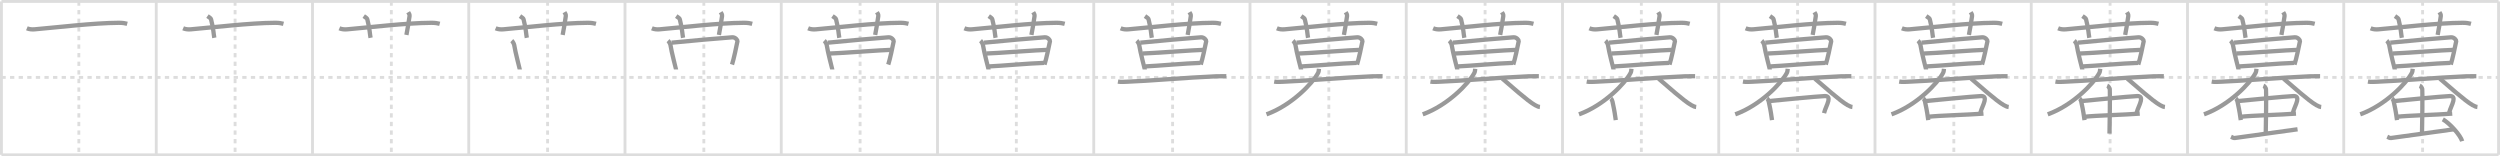 <svg width="1744px" height="109px" viewBox="0 0 1744 109" xmlns="http://www.w3.org/2000/svg" xmlns:xlink="http://www.w3.org/1999/xlink" xml:space="preserve" version="1.1" baseProfile="full">
<line x1="1" y1="1" x2="1743" y2="1" style="stroke:#ddd;stroke-width:2"></line>
<line x1="1" y1="1" x2="1" y2="108" style="stroke:#ddd;stroke-width:2"></line>
<line x1="1" y1="108" x2="1743" y2="108" style="stroke:#ddd;stroke-width:2"></line>
<line x1="1743" y1="1" x2="1743" y2="108" style="stroke:#ddd;stroke-width:2"></line>
<line x1="109" y1="1" x2="109" y2="108" style="stroke:#ddd;stroke-width:2"></line>
<line x1="218" y1="1" x2="218" y2="108" style="stroke:#ddd;stroke-width:2"></line>
<line x1="327" y1="1" x2="327" y2="108" style="stroke:#ddd;stroke-width:2"></line>
<line x1="436" y1="1" x2="436" y2="108" style="stroke:#ddd;stroke-width:2"></line>
<line x1="545" y1="1" x2="545" y2="108" style="stroke:#ddd;stroke-width:2"></line>
<line x1="654" y1="1" x2="654" y2="108" style="stroke:#ddd;stroke-width:2"></line>
<line x1="763" y1="1" x2="763" y2="108" style="stroke:#ddd;stroke-width:2"></line>
<line x1="872" y1="1" x2="872" y2="108" style="stroke:#ddd;stroke-width:2"></line>
<line x1="981" y1="1" x2="981" y2="108" style="stroke:#ddd;stroke-width:2"></line>
<line x1="1090" y1="1" x2="1090" y2="108" style="stroke:#ddd;stroke-width:2"></line>
<line x1="1199" y1="1" x2="1199" y2="108" style="stroke:#ddd;stroke-width:2"></line>
<line x1="1308" y1="1" x2="1308" y2="108" style="stroke:#ddd;stroke-width:2"></line>
<line x1="1417" y1="1" x2="1417" y2="108" style="stroke:#ddd;stroke-width:2"></line>
<line x1="1526" y1="1" x2="1526" y2="108" style="stroke:#ddd;stroke-width:2"></line>
<line x1="1635" y1="1" x2="1635" y2="108" style="stroke:#ddd;stroke-width:2"></line>
<line x1="1" y1="54" x2="1743" y2="54" style="stroke:#ddd;stroke-width:2;stroke-dasharray:3 3"></line>
<line x1="55" y1="1" x2="55" y2="108" style="stroke:#ddd;stroke-width:2;stroke-dasharray:3 3"></line>
<line x1="164" y1="1" x2="164" y2="108" style="stroke:#ddd;stroke-width:2;stroke-dasharray:3 3"></line>
<line x1="273" y1="1" x2="273" y2="108" style="stroke:#ddd;stroke-width:2;stroke-dasharray:3 3"></line>
<line x1="382" y1="1" x2="382" y2="108" style="stroke:#ddd;stroke-width:2;stroke-dasharray:3 3"></line>
<line x1="491" y1="1" x2="491" y2="108" style="stroke:#ddd;stroke-width:2;stroke-dasharray:3 3"></line>
<line x1="600" y1="1" x2="600" y2="108" style="stroke:#ddd;stroke-width:2;stroke-dasharray:3 3"></line>
<line x1="709" y1="1" x2="709" y2="108" style="stroke:#ddd;stroke-width:2;stroke-dasharray:3 3"></line>
<line x1="818" y1="1" x2="818" y2="108" style="stroke:#ddd;stroke-width:2;stroke-dasharray:3 3"></line>
<line x1="927" y1="1" x2="927" y2="108" style="stroke:#ddd;stroke-width:2;stroke-dasharray:3 3"></line>
<line x1="1036" y1="1" x2="1036" y2="108" style="stroke:#ddd;stroke-width:2;stroke-dasharray:3 3"></line>
<line x1="1145" y1="1" x2="1145" y2="108" style="stroke:#ddd;stroke-width:2;stroke-dasharray:3 3"></line>
<line x1="1254" y1="1" x2="1254" y2="108" style="stroke:#ddd;stroke-width:2;stroke-dasharray:3 3"></line>
<line x1="1363" y1="1" x2="1363" y2="108" style="stroke:#ddd;stroke-width:2;stroke-dasharray:3 3"></line>
<line x1="1472" y1="1" x2="1472" y2="108" style="stroke:#ddd;stroke-width:2;stroke-dasharray:3 3"></line>
<line x1="1581" y1="1" x2="1581" y2="108" style="stroke:#ddd;stroke-width:2;stroke-dasharray:3 3"></line>
<line x1="1690" y1="1" x2="1690" y2="108" style="stroke:#ddd;stroke-width:2;stroke-dasharray:3 3"></line>
<path d="M18.75,19.74c1.68,0.72,3.63,0.86,5.31,0.72c15.42-1.31,41.04-4.45,58.82-4.55c2.8-0.02,4.47,0.34,5.87,0.7" style="fill:none;stroke:#999;stroke-width:3"></path>

<path d="M127.75,19.74c1.68,0.72,3.63,0.86,5.31,0.72c15.42-1.31,41.04-4.45,58.82-4.55c2.8-0.02,4.47,0.34,5.87,0.7" style="fill:none;stroke:#999;stroke-width:3"></path>
<path d="M144.75,11.22c1.75,1.21,2.31,1.57,2.5,2.31C149.0,20.47,149.0,23.86,149.5,26.38" style="fill:none;stroke:#999;stroke-width:3"></path>

<path d="M236.75,19.74c1.68,0.72,3.63,0.86,5.31,0.72c15.42-1.31,41.04-4.45,58.82-4.55c2.8-0.02,4.47,0.34,5.87,0.7" style="fill:none;stroke:#999;stroke-width:3"></path>
<path d="M253.75,11.22c1.75,1.21,2.31,1.57,2.5,2.31C258.0,20.47,258.0,23.86,258.5,26.38" style="fill:none;stroke:#999;stroke-width:3"></path>
<path d="M284.76,8.51c0.56,0.96,1.1,1.65,0.92,2.85c-0.83,5.72-1.09,7.28-2.17,13.01" style="fill:none;stroke:#999;stroke-width:3"></path>

<path d="M345.75,19.74c1.68,0.72,3.63,0.86,5.31,0.72c15.42-1.31,41.04-4.45,58.82-4.55c2.8-0.02,4.47,0.34,5.87,0.7" style="fill:none;stroke:#999;stroke-width:3"></path>
<path d="M362.75,11.22c1.75,1.21,2.31,1.57,2.5,2.31C367.0,20.47,367.0,23.86,367.5,26.38" style="fill:none;stroke:#999;stroke-width:3"></path>
<path d="M393.76,8.51c0.56,0.96,1.1,1.65,0.92,2.85c-0.83,5.72-1.09,7.28-2.17,13.01" style="fill:none;stroke:#999;stroke-width:3"></path>
<path d="M357.02,28.37c0.56,0.51,1.56,2.22,1.66,2.9c0.76,5.16,3.92,16.84,3.92,17.18" style="fill:none;stroke:#999;stroke-width:3"></path>

<path d="M454.75,19.74c1.68,0.72,3.63,0.86,5.31,0.72c15.42-1.31,41.04-4.45,58.82-4.55c2.8-0.02,4.47,0.34,5.87,0.7" style="fill:none;stroke:#999;stroke-width:3"></path>
<path d="M471.75,11.22c1.75,1.21,2.31,1.57,2.5,2.31C476.0,20.47,476.0,23.86,476.5,26.38" style="fill:none;stroke:#999;stroke-width:3"></path>
<path d="M502.76,8.51c0.56,0.96,1.1,1.65,0.92,2.85c-0.83,5.72-1.09,7.28-2.17,13.01" style="fill:none;stroke:#999;stroke-width:3"></path>
<path d="M466.02,28.37c0.56,0.51,1.56,2.22,1.66,2.9c0.76,5.16,3.92,16.84,3.92,17.18" style="fill:none;stroke:#999;stroke-width:3"></path>
<path d="M468.49,29.77c8.1-0.87,39.65-3.65,42.39-3.75c2.29-0.08,3.68,2.17,3.59,2.65c-0.74,3.75-2.57,12.51-3.82,16.38" style="fill:none;stroke:#999;stroke-width:3"></path>

<path d="M563.75,19.74c1.68,0.72,3.63,0.86,5.31,0.72c15.42-1.31,41.04-4.45,58.82-4.55c2.8-0.02,4.47,0.34,5.87,0.7" style="fill:none;stroke:#999;stroke-width:3"></path>
<path d="M580.75,11.22c1.75,1.21,2.31,1.57,2.5,2.31C585.0,20.47,585.0,23.86,585.5,26.38" style="fill:none;stroke:#999;stroke-width:3"></path>
<path d="M611.76,8.51c0.56,0.96,1.1,1.65,0.92,2.85c-0.83,5.72-1.09,7.28-2.17,13.01" style="fill:none;stroke:#999;stroke-width:3"></path>
<path d="M575.02,28.37c0.56,0.51,1.56,2.22,1.66,2.9c0.76,5.16,3.92,16.84,3.92,17.18" style="fill:none;stroke:#999;stroke-width:3"></path>
<path d="M577.49,29.77c8.1-0.87,39.65-3.65,42.39-3.75c2.29-0.08,3.68,2.17,3.59,2.65c-0.74,3.75-2.57,12.51-3.82,16.38" style="fill:none;stroke:#999;stroke-width:3"></path>
<path d="M579.02,37.33c4.08,0,37.89-2.55,42.5-2.55" style="fill:none;stroke:#999;stroke-width:3"></path>

<path d="M672.75,19.74c1.68,0.72,3.63,0.86,5.31,0.72c15.42-1.31,41.04-4.45,58.82-4.55c2.8-0.02,4.47,0.34,5.87,0.7" style="fill:none;stroke:#999;stroke-width:3"></path>
<path d="M689.75,11.22c1.75,1.21,2.31,1.57,2.5,2.31C694.0,20.47,694.0,23.86,694.5,26.38" style="fill:none;stroke:#999;stroke-width:3"></path>
<path d="M720.76,8.51c0.56,0.96,1.1,1.65,0.92,2.85c-0.83,5.72-1.09,7.28-2.17,13.01" style="fill:none;stroke:#999;stroke-width:3"></path>
<path d="M684.02,28.37c0.56,0.51,1.56,2.22,1.66,2.9c0.76,5.16,3.92,16.84,3.92,17.18" style="fill:none;stroke:#999;stroke-width:3"></path>
<path d="M686.49,29.77c8.1-0.87,39.65-3.65,42.39-3.75c2.29-0.08,3.68,2.17,3.59,2.65c-0.74,3.75-2.57,12.51-3.82,16.38" style="fill:none;stroke:#999;stroke-width:3"></path>
<path d="M688.02,37.33c4.08,0,37.89-2.55,42.5-2.55" style="fill:none;stroke:#999;stroke-width:3"></path>
<path d="M689.9,46.33c8.31-0.34,28.18-2.17,38.53-2.46" style="fill:none;stroke:#999;stroke-width:3"></path>

<path d="M781.75,19.74c1.68,0.72,3.63,0.86,5.31,0.72c15.42-1.31,41.04-4.45,58.82-4.55c2.8-0.02,4.47,0.34,5.87,0.7" style="fill:none;stroke:#999;stroke-width:3"></path>
<path d="M798.75,11.22c1.75,1.21,2.31,1.57,2.5,2.31C803.0,20.47,803.0,23.86,803.5,26.38" style="fill:none;stroke:#999;stroke-width:3"></path>
<path d="M829.76,8.51c0.56,0.96,1.1,1.65,0.92,2.85c-0.83,5.72-1.09,7.28-2.17,13.01" style="fill:none;stroke:#999;stroke-width:3"></path>
<path d="M793.02,28.37c0.56,0.51,1.56,2.22,1.66,2.9c0.76,5.16,3.92,16.84,3.92,17.18" style="fill:none;stroke:#999;stroke-width:3"></path>
<path d="M795.49,29.77c8.1-0.87,39.65-3.65,42.39-3.75c2.29-0.08,3.68,2.17,3.59,2.65c-0.74,3.75-2.57,12.51-3.82,16.38" style="fill:none;stroke:#999;stroke-width:3"></path>
<path d="M797.02,37.33c4.08,0,37.89-2.55,42.5-2.55" style="fill:none;stroke:#999;stroke-width:3"></path>
<path d="M798.9,46.33c8.31-0.34,28.18-2.17,38.53-2.46" style="fill:none;stroke:#999;stroke-width:3"></path>
<path d="M779.88,56.92c2.19,0.37,4.65,0.15,6.08,0.1c15.29-0.53,41.59-2.93,62.47-3.8c1.81-0.08,5.05-0.08,7.07-0.08" style="fill:none;stroke:#999;stroke-width:3"></path>

<path d="M890.75,19.74c1.68,0.72,3.63,0.86,5.31,0.72c15.42-1.31,41.04-4.45,58.82-4.55c2.8-0.02,4.47,0.34,5.87,0.7" style="fill:none;stroke:#999;stroke-width:3"></path>
<path d="M907.75,11.22c1.75,1.21,2.31,1.57,2.5,2.31C912.0,20.47,912.0,23.86,912.5,26.38" style="fill:none;stroke:#999;stroke-width:3"></path>
<path d="M938.76,8.51c0.56,0.96,1.1,1.65,0.92,2.85c-0.83,5.72-1.09,7.28-2.17,13.01" style="fill:none;stroke:#999;stroke-width:3"></path>
<path d="M902.02,28.37c0.56,0.51,1.56,2.22,1.66,2.9c0.76,5.16,3.92,16.84,3.92,17.18" style="fill:none;stroke:#999;stroke-width:3"></path>
<path d="M904.49,29.77c8.1-0.87,39.65-3.65,42.39-3.75c2.29-0.08,3.68,2.17,3.59,2.65c-0.74,3.75-2.57,12.51-3.82,16.38" style="fill:none;stroke:#999;stroke-width:3"></path>
<path d="M906.02,37.33c4.08,0,37.89-2.55,42.5-2.55" style="fill:none;stroke:#999;stroke-width:3"></path>
<path d="M907.9,46.33c8.31-0.34,28.18-2.17,38.53-2.46" style="fill:none;stroke:#999;stroke-width:3"></path>
<path d="M888.88,56.92c2.19,0.37,4.65,0.15,6.08,0.1c15.29-0.53,41.59-2.93,62.47-3.8c1.81-0.08,5.05-0.08,7.07-0.08" style="fill:none;stroke:#999;stroke-width:3"></path>
<path d="M920.11,48.01c-0.11,1.05-0.18,2.04-0.62,2.88C915.75,58,901.0,73.5,883.5,79.75" style="fill:none;stroke:#999;stroke-width:3"></path>

<path d="M999.75,19.74c1.68,0.72,3.63,0.86,5.31,0.72c15.42-1.31,41.04-4.45,58.82-4.55c2.8-0.02,4.47,0.34,5.87,0.7" style="fill:none;stroke:#999;stroke-width:3"></path>
<path d="M1016.75,11.22c1.75,1.21,2.31,1.57,2.5,2.31C1021.0,20.47,1021.0,23.86,1021.5,26.38" style="fill:none;stroke:#999;stroke-width:3"></path>
<path d="M1047.76,8.51c0.56,0.96,1.1,1.65,0.92,2.85c-0.83,5.72-1.09,7.28-2.17,13.01" style="fill:none;stroke:#999;stroke-width:3"></path>
<path d="M1011.02,28.37c0.56,0.51,1.56,2.22,1.66,2.9c0.76,5.16,3.92,16.84,3.92,17.18" style="fill:none;stroke:#999;stroke-width:3"></path>
<path d="M1013.49,29.77c8.1-0.87,39.65-3.65,42.39-3.75c2.29-0.08,3.68,2.17,3.59,2.65c-0.74,3.75-2.57,12.51-3.82,16.38" style="fill:none;stroke:#999;stroke-width:3"></path>
<path d="M1015.02,37.33c4.08,0,37.89-2.55,42.5-2.55" style="fill:none;stroke:#999;stroke-width:3"></path>
<path d="M1016.9,46.33c8.31-0.34,28.18-2.17,38.53-2.46" style="fill:none;stroke:#999;stroke-width:3"></path>
<path d="M997.88,56.92c2.19,0.37,4.65,0.15,6.08,0.1c15.29-0.53,41.59-2.93,62.47-3.8c1.81-0.08,5.05-0.08,7.07-0.08" style="fill:none;stroke:#999;stroke-width:3"></path>
<path d="M1029.11,48.01c-0.11,1.05-0.18,2.04-0.62,2.88C1024.75,58,1010.0,73.5,992.5,79.75" style="fill:none;stroke:#999;stroke-width:3"></path>
<path d="M1048.0,54.83c5.49,4.6,17.4,15.44,22.88,18.52c1.87,1.05,2.52,1.2,3.37,1.3" style="fill:none;stroke:#999;stroke-width:3"></path>

<path d="M1108.75,19.74c1.68,0.72,3.63,0.86,5.31,0.72c15.42-1.31,41.04-4.45,58.82-4.55c2.8-0.02,4.47,0.34,5.87,0.7" style="fill:none;stroke:#999;stroke-width:3"></path>
<path d="M1125.75,11.22c1.75,1.21,2.31,1.57,2.5,2.31C1130.0,20.47,1130.0,23.86,1130.5,26.38" style="fill:none;stroke:#999;stroke-width:3"></path>
<path d="M1156.76,8.51c0.56,0.96,1.1,1.65,0.92,2.85c-0.83,5.72-1.09,7.28-2.17,13.01" style="fill:none;stroke:#999;stroke-width:3"></path>
<path d="M1120.02,28.37c0.56,0.51,1.56,2.22,1.66,2.9c0.76,5.16,3.92,16.84,3.92,17.18" style="fill:none;stroke:#999;stroke-width:3"></path>
<path d="M1122.49,29.77c8.1-0.87,39.65-3.65,42.39-3.75c2.29-0.08,3.68,2.17,3.59,2.65c-0.74,3.75-2.57,12.51-3.82,16.38" style="fill:none;stroke:#999;stroke-width:3"></path>
<path d="M1124.02,37.33c4.08,0,37.89-2.55,42.5-2.55" style="fill:none;stroke:#999;stroke-width:3"></path>
<path d="M1125.9,46.33c8.31-0.34,28.18-2.17,38.53-2.46" style="fill:none;stroke:#999;stroke-width:3"></path>
<path d="M1106.88,56.92c2.19,0.37,4.65,0.15,6.08,0.1c15.29-0.53,41.59-2.93,62.47-3.8c1.81-0.08,5.05-0.08,7.07-0.08" style="fill:none;stroke:#999;stroke-width:3"></path>
<path d="M1138.11,48.01c-0.11,1.05-0.18,2.04-0.62,2.88C1133.75,58,1119.0,73.5,1101.5,79.75" style="fill:none;stroke:#999;stroke-width:3"></path>
<path d="M1157.0,54.83c5.49,4.6,17.4,15.44,22.88,18.52c1.87,1.05,2.52,1.2,3.37,1.3" style="fill:none;stroke:#999;stroke-width:3"></path>
<path d="M1123.68,68.67c0.63,0.47,1.08,1.64,1.2,2.26c0.86,4.52,1.08,4.31,2.28,12.86" style="fill:none;stroke:#999;stroke-width:3"></path>

<path d="M1217.75,19.74c1.68,0.72,3.63,0.86,5.31,0.72c15.42-1.31,41.04-4.45,58.82-4.55c2.8-0.02,4.47,0.34,5.87,0.7" style="fill:none;stroke:#999;stroke-width:3"></path>
<path d="M1234.75,11.22c1.75,1.21,2.31,1.57,2.5,2.31C1239.0,20.47,1239.0,23.86,1239.5,26.38" style="fill:none;stroke:#999;stroke-width:3"></path>
<path d="M1265.76,8.51c0.56,0.96,1.1,1.65,0.92,2.85c-0.83,5.72-1.09,7.28-2.17,13.01" style="fill:none;stroke:#999;stroke-width:3"></path>
<path d="M1229.02,28.37c0.56,0.51,1.56,2.22,1.66,2.9c0.76,5.16,3.92,16.84,3.92,17.18" style="fill:none;stroke:#999;stroke-width:3"></path>
<path d="M1231.49,29.77c8.1-0.87,39.65-3.65,42.39-3.75c2.29-0.08,3.68,2.17,3.59,2.65c-0.74,3.75-2.57,12.51-3.82,16.38" style="fill:none;stroke:#999;stroke-width:3"></path>
<path d="M1233.02,37.33c4.08,0,37.89-2.55,42.5-2.55" style="fill:none;stroke:#999;stroke-width:3"></path>
<path d="M1234.9,46.33c8.31-0.34,28.18-2.17,38.53-2.46" style="fill:none;stroke:#999;stroke-width:3"></path>
<path d="M1215.88,56.92c2.19,0.37,4.65,0.15,6.08,0.1c15.29-0.53,41.59-2.93,62.47-3.8c1.81-0.08,5.05-0.08,7.07-0.08" style="fill:none;stroke:#999;stroke-width:3"></path>
<path d="M1247.11,48.01c-0.11,1.05-0.18,2.04-0.62,2.88C1242.75,58,1228.0,73.5,1210.5,79.75" style="fill:none;stroke:#999;stroke-width:3"></path>
<path d="M1266.0,54.83c5.49,4.6,17.4,15.44,22.88,18.52c1.87,1.05,2.52,1.2,3.37,1.3" style="fill:none;stroke:#999;stroke-width:3"></path>
<path d="M1232.68,68.67c0.63,0.47,1.08,1.64,1.2,2.26c0.86,4.52,1.08,4.31,2.28,12.86" style="fill:none;stroke:#999;stroke-width:3"></path>
<path d="M1234.34,70.48c9.62-0.9,31.56-3.12,38.52-3.46c2.71-0.13,3.04,1.49,2.57,3.45c-0.66,2.75-2.12,5.03-2.99,8.46" style="fill:none;stroke:#999;stroke-width:3"></path>

<path d="M1326.75,19.74c1.68,0.72,3.63,0.86,5.31,0.72c15.42-1.31,41.04-4.45,58.82-4.55c2.8-0.02,4.47,0.34,5.87,0.7" style="fill:none;stroke:#999;stroke-width:3"></path>
<path d="M1343.75,11.22c1.75,1.21,2.31,1.57,2.5,2.31C1348.0,20.47,1348.0,23.86,1348.5,26.38" style="fill:none;stroke:#999;stroke-width:3"></path>
<path d="M1374.76,8.51c0.56,0.96,1.1,1.65,0.92,2.85c-0.83,5.72-1.09,7.28-2.17,13.01" style="fill:none;stroke:#999;stroke-width:3"></path>
<path d="M1338.02,28.37c0.56,0.51,1.56,2.22,1.66,2.9c0.76,5.16,3.92,16.84,3.92,17.18" style="fill:none;stroke:#999;stroke-width:3"></path>
<path d="M1340.49,29.77c8.1-0.87,39.65-3.65,42.39-3.75c2.29-0.08,3.68,2.17,3.59,2.65c-0.74,3.75-2.57,12.51-3.82,16.38" style="fill:none;stroke:#999;stroke-width:3"></path>
<path d="M1342.02,37.33c4.08,0,37.89-2.55,42.5-2.55" style="fill:none;stroke:#999;stroke-width:3"></path>
<path d="M1343.9,46.33c8.31-0.34,28.18-2.17,38.53-2.46" style="fill:none;stroke:#999;stroke-width:3"></path>
<path d="M1324.88,56.92c2.19,0.37,4.65,0.15,6.08,0.1c15.29-0.53,41.59-2.93,62.47-3.8c1.81-0.08,5.05-0.08,7.07-0.08" style="fill:none;stroke:#999;stroke-width:3"></path>
<path d="M1356.11,48.01c-0.11,1.05-0.18,2.04-0.62,2.88C1351.75,58,1337.0,73.5,1319.5,79.75" style="fill:none;stroke:#999;stroke-width:3"></path>
<path d="M1375.0,54.83c5.49,4.6,17.4,15.44,22.88,18.52c1.87,1.05,2.52,1.2,3.37,1.3" style="fill:none;stroke:#999;stroke-width:3"></path>
<path d="M1341.68,68.67c0.63,0.47,1.08,1.64,1.2,2.26c0.86,4.52,1.08,4.31,2.28,12.86" style="fill:none;stroke:#999;stroke-width:3"></path>
<path d="M1343.34,70.48c9.62-0.9,31.56-3.12,38.52-3.46c2.71-0.13,3.04,1.49,2.57,3.45c-0.66,2.75-2.12,5.03-2.99,8.46" style="fill:none;stroke:#999;stroke-width:3"></path>
<path d="M1345.01,81.47c7.74-0.91,27.84-1.36,38.66-2.21" style="fill:none;stroke:#999;stroke-width:3"></path>

<path d="M1435.75,19.74c1.68,0.72,3.63,0.86,5.31,0.72c15.42-1.31,41.04-4.45,58.82-4.55c2.8-0.02,4.47,0.34,5.87,0.7" style="fill:none;stroke:#999;stroke-width:3"></path>
<path d="M1452.75,11.22c1.75,1.21,2.31,1.57,2.5,2.31C1457.0,20.47,1457.0,23.86,1457.5,26.38" style="fill:none;stroke:#999;stroke-width:3"></path>
<path d="M1483.76,8.51c0.56,0.96,1.1,1.65,0.92,2.85c-0.83,5.72-1.09,7.28-2.17,13.01" style="fill:none;stroke:#999;stroke-width:3"></path>
<path d="M1447.02,28.37c0.56,0.51,1.56,2.22,1.66,2.9c0.76,5.16,3.92,16.84,3.92,17.18" style="fill:none;stroke:#999;stroke-width:3"></path>
<path d="M1449.49,29.77c8.1-0.87,39.65-3.65,42.39-3.75c2.29-0.08,3.68,2.17,3.59,2.65c-0.74,3.75-2.57,12.51-3.82,16.38" style="fill:none;stroke:#999;stroke-width:3"></path>
<path d="M1451.02,37.33c4.08,0,37.89-2.55,42.5-2.55" style="fill:none;stroke:#999;stroke-width:3"></path>
<path d="M1452.9,46.33c8.31-0.34,28.18-2.17,38.53-2.46" style="fill:none;stroke:#999;stroke-width:3"></path>
<path d="M1433.88,56.92c2.19,0.37,4.65,0.15,6.08,0.1c15.29-0.53,41.59-2.93,62.47-3.8c1.81-0.08,5.05-0.08,7.07-0.08" style="fill:none;stroke:#999;stroke-width:3"></path>
<path d="M1465.11,48.01c-0.11,1.05-0.18,2.04-0.62,2.88C1460.75,58,1446.0,73.5,1428.5,79.75" style="fill:none;stroke:#999;stroke-width:3"></path>
<path d="M1484.0,54.83c5.49,4.6,17.4,15.44,22.88,18.52c1.87,1.05,2.52,1.2,3.37,1.3" style="fill:none;stroke:#999;stroke-width:3"></path>
<path d="M1450.68,68.67c0.63,0.47,1.08,1.64,1.2,2.26c0.86,4.52,1.08,4.31,2.28,12.86" style="fill:none;stroke:#999;stroke-width:3"></path>
<path d="M1452.34,70.48c9.62-0.9,31.56-3.12,38.52-3.46c2.71-0.13,3.04,1.49,2.57,3.45c-0.66,2.75-2.12,5.03-2.99,8.46" style="fill:none;stroke:#999;stroke-width:3"></path>
<path d="M1454.01,81.47c7.74-0.91,27.84-1.36,38.66-2.21" style="fill:none;stroke:#999;stroke-width:3"></path>
<path d="M1469.98,59.75c1,0.39,1.6,1.75,1.8,2.52c0.2,0.78,0,26.09-0.2,30.94" style="fill:none;stroke:#999;stroke-width:3"></path>

<path d="M1544.75,19.74c1.68,0.72,3.63,0.86,5.31,0.72c15.42-1.31,41.04-4.45,58.82-4.55c2.8-0.02,4.47,0.34,5.87,0.7" style="fill:none;stroke:#999;stroke-width:3"></path>
<path d="M1561.75,11.22c1.75,1.21,2.31,1.57,2.5,2.31C1566.0,20.47,1566.0,23.86,1566.5,26.38" style="fill:none;stroke:#999;stroke-width:3"></path>
<path d="M1592.76,8.51c0.56,0.96,1.1,1.65,0.92,2.85c-0.83,5.72-1.09,7.28-2.17,13.01" style="fill:none;stroke:#999;stroke-width:3"></path>
<path d="M1556.02,28.37c0.56,0.51,1.56,2.22,1.66,2.9c0.76,5.16,3.92,16.84,3.92,17.18" style="fill:none;stroke:#999;stroke-width:3"></path>
<path d="M1558.49,29.77c8.1-0.87,39.65-3.65,42.39-3.75c2.29-0.08,3.68,2.17,3.59,2.65c-0.74,3.75-2.57,12.51-3.82,16.38" style="fill:none;stroke:#999;stroke-width:3"></path>
<path d="M1560.02,37.33c4.08,0,37.89-2.55,42.5-2.55" style="fill:none;stroke:#999;stroke-width:3"></path>
<path d="M1561.9,46.33c8.31-0.34,28.18-2.17,38.53-2.46" style="fill:none;stroke:#999;stroke-width:3"></path>
<path d="M1542.88,56.92c2.19,0.37,4.65,0.15,6.08,0.1c15.29-0.53,41.59-2.93,62.47-3.8c1.81-0.08,5.05-0.08,7.07-0.08" style="fill:none;stroke:#999;stroke-width:3"></path>
<path d="M1574.11,48.01c-0.11,1.05-0.18,2.04-0.62,2.88C1569.75,58,1555.0,73.5,1537.5,79.75" style="fill:none;stroke:#999;stroke-width:3"></path>
<path d="M1593.0,54.83c5.49,4.6,17.4,15.44,22.88,18.52c1.87,1.05,2.52,1.2,3.37,1.3" style="fill:none;stroke:#999;stroke-width:3"></path>
<path d="M1559.68,68.67c0.63,0.47,1.08,1.64,1.2,2.26c0.86,4.52,1.08,4.31,2.28,12.86" style="fill:none;stroke:#999;stroke-width:3"></path>
<path d="M1561.34,70.48c9.62-0.9,31.56-3.12,38.52-3.46c2.71-0.13,3.04,1.49,2.57,3.45c-0.66,2.75-2.12,5.03-2.99,8.46" style="fill:none;stroke:#999;stroke-width:3"></path>
<path d="M1563.01,81.47c7.74-0.91,27.84-1.36,38.66-2.21" style="fill:none;stroke:#999;stroke-width:3"></path>
<path d="M1578.98,59.75c1,0.39,1.6,1.75,1.8,2.52c0.2,0.78,0,26.09-0.2,30.94" style="fill:none;stroke:#999;stroke-width:3"></path>
<path d="M1556.35,95.38c1,0.44,1.61,1,2.61,0.89c1-0.11,37.58-5.2,43.81-6.08" style="fill:none;stroke:#999;stroke-width:3"></path>

<path d="M1653.75,19.74c1.68,0.72,3.63,0.86,5.31,0.72c15.42-1.31,41.04-4.45,58.82-4.55c2.8-0.02,4.47,0.34,5.87,0.7" style="fill:none;stroke:#999;stroke-width:3"></path>
<path d="M1670.75,11.22c1.75,1.21,2.31,1.57,2.5,2.31C1675.0,20.47,1675.0,23.86,1675.5,26.38" style="fill:none;stroke:#999;stroke-width:3"></path>
<path d="M1701.76,8.51c0.56,0.96,1.1,1.65,0.92,2.85c-0.83,5.72-1.09,7.28-2.17,13.01" style="fill:none;stroke:#999;stroke-width:3"></path>
<path d="M1665.02,28.37c0.56,0.51,1.56,2.22,1.66,2.9c0.76,5.16,3.92,16.84,3.92,17.18" style="fill:none;stroke:#999;stroke-width:3"></path>
<path d="M1667.49,29.77c8.1-0.87,39.65-3.65,42.39-3.75c2.29-0.08,3.68,2.17,3.59,2.65c-0.74,3.75-2.57,12.51-3.82,16.38" style="fill:none;stroke:#999;stroke-width:3"></path>
<path d="M1669.02,37.33c4.08,0,37.89-2.55,42.5-2.55" style="fill:none;stroke:#999;stroke-width:3"></path>
<path d="M1670.9,46.33c8.31-0.34,28.18-2.17,38.53-2.46" style="fill:none;stroke:#999;stroke-width:3"></path>
<path d="M1651.88,56.92c2.19,0.37,4.65,0.15,6.08,0.1c15.29-0.53,41.59-2.93,62.47-3.8c1.81-0.08,5.05-0.08,7.07-0.08" style="fill:none;stroke:#999;stroke-width:3"></path>
<path d="M1683.11,48.01c-0.11,1.05-0.18,2.04-0.62,2.88C1678.75,58,1664.0,73.5,1646.5,79.75" style="fill:none;stroke:#999;stroke-width:3"></path>
<path d="M1702.0,54.83c5.49,4.6,17.4,15.44,22.88,18.52c1.87,1.05,2.52,1.2,3.37,1.3" style="fill:none;stroke:#999;stroke-width:3"></path>
<path d="M1668.68,68.67c0.63,0.47,1.08,1.64,1.2,2.26c0.86,4.52,1.08,4.31,2.28,12.86" style="fill:none;stroke:#999;stroke-width:3"></path>
<path d="M1670.34,70.48c9.62-0.9,31.56-3.12,38.52-3.46c2.71-0.13,3.04,1.49,2.57,3.45c-0.66,2.75-2.12,5.03-2.99,8.46" style="fill:none;stroke:#999;stroke-width:3"></path>
<path d="M1672.01,81.47c7.74-0.91,27.84-1.36,38.66-2.21" style="fill:none;stroke:#999;stroke-width:3"></path>
<path d="M1687.98,59.75c1,0.39,1.6,1.75,1.8,2.52c0.2,0.78,0,26.09-0.2,30.94" style="fill:none;stroke:#999;stroke-width:3"></path>
<path d="M1665.35,95.38c1,0.44,1.61,1,2.61,0.89c1-0.11,37.58-5.2,43.81-6.08" style="fill:none;stroke:#999;stroke-width:3"></path>
<path d="M1704.11,83.25c4.77,2.69,12.31,11.05,13.5,15.24" style="fill:none;stroke:#999;stroke-width:3"></path>

</svg>